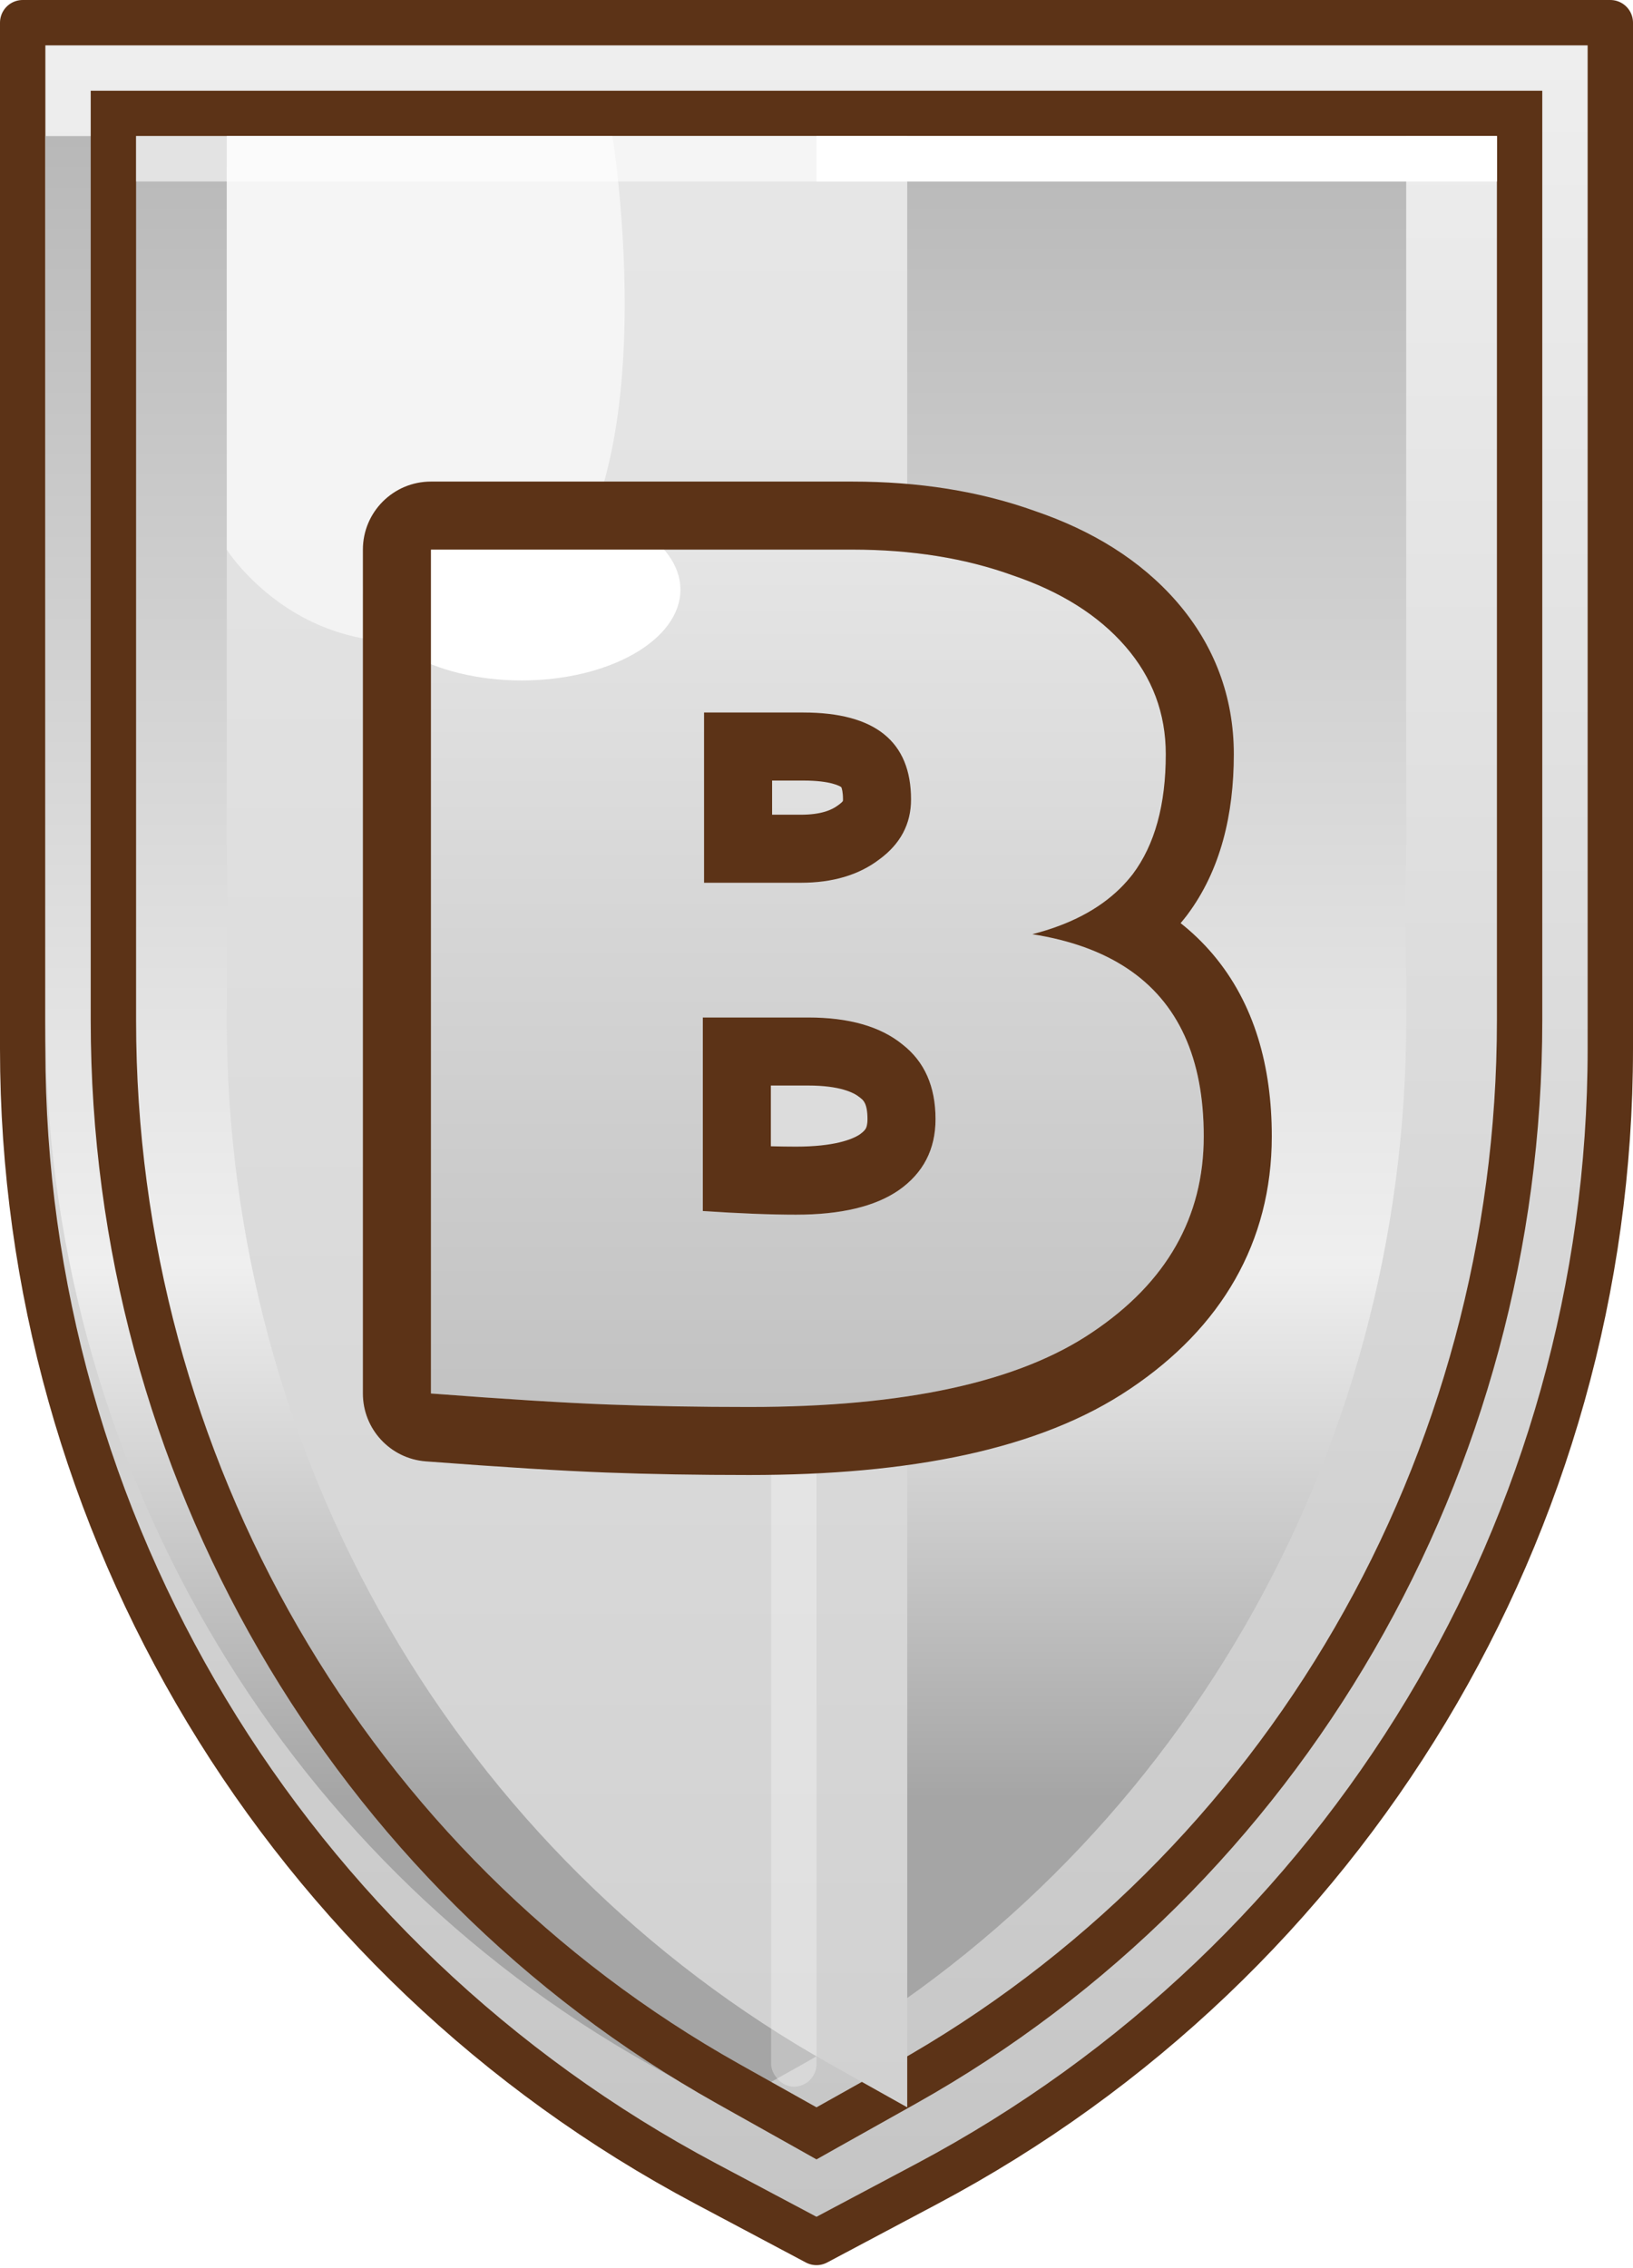 <svg width="36" height="50" viewBox="0 0 36 50" fill="none" xmlns="http://www.w3.org/2000/svg"><path d="M35.5 23.121C35.5 33.594 29.709 43.214 20.438 48.139L18 49.434L15.562 48.139C6.291 43.214 0.5 33.594 0.5 23.121L0.5 0.5L35.5 0.5L35.5 23.121Z" fill="url(#paint0_linear_6008_72558)" stroke="#5C3317" stroke-linejoin="round"/><g filter="url(#filter0_i_6008_72558)"><path d="M33 22.5C33 32.108 27.899 40.902 19.703 45.5L18 46.455L16.297 45.5C8.101 40.902 3 32.108 3 22.5L3 3L33 3L33 22.5Z" fill="url(#paint1_linear_6008_72558)"/></g><path d="M17.755 46.891L18 47.029L18.245 46.891L19.948 45.936C28.305 41.248 33.5 32.285 33.5 22.5L33.5 3V2.5L33 2.5L3 2.5L2.5 2.5L2.5 3L2.5 22.5C2.5 32.285 7.695 41.248 16.052 45.936L17.755 46.891Z" stroke="#5C3317"/><g filter="url(#filter1_i_6008_72558)"><path d="M3 3V22.5C3 32.108 8.101 40.902 16.297 45.5L18 46.455V3H3Z" fill="url(#paint2_linear_6008_72558)"/></g><path opacity="0.6" d="M5 3V12.118C5 12.118 6.998 15.289 10.994 13.704C14.991 12.118 13.5 3 13.5 3H5Z" fill="white"/><rect x="3" y="3" width="30" height="1" fill="white" fill-opacity="0.6"/><rect x="18" y="3" width="15" height="1" fill="white"/><rect x="17" y="32" width="1" height="14" rx="0.5" fill="white" fill-opacity="0.3"/><path d="M16.52 31.016C15.404 31.016 14.369 30.998 13.415 30.962C12.461 30.926 11.156 30.845 9.5 30.719V12.116H18.788C20.102 12.116 21.281 12.305 22.325 12.683C23.387 13.043 24.215 13.565 24.809 14.249C25.403 14.933 25.7 15.725 25.7 16.625C25.7 17.741 25.457 18.623 24.971 19.271C24.485 19.901 23.747 20.342 22.757 20.594C25.277 20.99 26.537 22.475 26.537 25.049C26.537 26.831 25.718 28.271 24.08 29.369C22.46 30.467 19.94 31.016 16.52 31.016ZM17.654 19.46C18.356 19.46 18.932 19.289 19.382 18.947C19.85 18.605 20.084 18.164 20.084 17.624C20.084 16.346 19.292 15.707 17.708 15.707H15.521V19.46H17.654ZM17.546 26.777C18.536 26.777 19.292 26.597 19.814 26.237C20.354 25.859 20.624 25.337 20.624 24.671C20.624 23.951 20.381 23.402 19.895 23.024C19.409 22.628 18.716 22.43 17.816 22.43H15.494V26.696C16.304 26.75 16.988 26.777 17.546 26.777Z" fill="url(#paint3_linear_6008_72558)"/><ellipse cx="11.5" cy="13" rx="3.5" ry="2" fill="white"/><path fill-rule="evenodd" clip-rule="evenodd" d="M9.386 32.215C8.604 32.155 8 31.503 8 30.719V12.116C8 11.288 8.672 10.616 9.5 10.616H18.788C20.239 10.616 21.59 10.824 22.821 11.267C24.069 11.693 25.139 12.342 25.942 13.265C26.771 14.22 27.2 15.361 27.2 16.625C27.2 17.945 26.913 19.181 26.171 20.171L26.159 20.187C26.116 20.243 26.072 20.297 26.027 20.35C26.283 20.552 26.52 20.78 26.736 21.034C27.661 22.125 28.037 23.522 28.037 25.049C28.037 27.39 26.918 29.271 24.918 30.613C22.925 31.962 20.04 32.516 16.52 32.516C15.388 32.516 14.334 32.498 13.358 32.461C12.376 32.424 11.05 32.341 9.386 32.215ZM24.08 29.369C25.718 28.271 26.537 26.831 26.537 25.049C26.537 23.328 25.974 22.094 24.848 21.347C24.289 20.976 23.592 20.725 22.757 20.594C23.577 20.385 24.224 20.047 24.698 19.579C24.796 19.482 24.887 19.379 24.971 19.271C25.457 18.623 25.7 17.741 25.7 16.625C25.7 15.725 25.403 14.933 24.809 14.249C24.215 13.565 23.387 13.043 22.325 12.683C21.281 12.305 20.102 12.116 18.788 12.116H9.5V30.719C11.156 30.845 12.461 30.926 13.415 30.962C14.369 30.998 15.404 31.016 16.52 31.016C19.94 31.016 22.46 30.467 24.08 29.369ZM18.474 17.753L18.497 17.736C18.552 17.696 18.574 17.669 18.582 17.659C18.583 17.654 18.584 17.643 18.584 17.624C18.584 17.457 18.558 17.379 18.549 17.358C18.548 17.356 18.547 17.354 18.547 17.353C18.523 17.334 18.323 17.207 17.708 17.207H17.021V17.96H17.654C18.109 17.96 18.343 17.852 18.474 17.753ZM15.521 19.46V15.707H17.708C19.292 15.707 20.084 16.346 20.084 17.624C20.084 18.164 19.85 18.605 19.382 18.947C18.932 19.289 18.356 19.46 17.654 19.46H15.521ZM19.895 23.024C20.381 23.402 20.624 23.951 20.624 24.671C20.624 25.337 20.354 25.859 19.814 26.237C19.292 26.597 18.536 26.777 17.546 26.777C16.988 26.777 16.304 26.75 15.494 26.696V22.43H17.816C18.716 22.43 19.409 22.628 19.895 23.024ZM16.994 23.93V25.269C17.193 25.274 17.377 25.277 17.546 25.277C18.383 25.277 18.789 25.12 18.958 25.005C19.05 24.94 19.079 24.893 19.089 24.873C19.1 24.852 19.124 24.797 19.124 24.671C19.124 24.326 19.03 24.252 18.974 24.208L18.948 24.187C18.824 24.087 18.518 23.93 17.816 23.93H16.994Z" fill="#5C3317"/><defs><filter id="filter0_i_6008_72558" x="2" y="2" width="32" height="45.602" filterUnits="userSpaceOnUse" color-interpolation-filters="sRGB"><feFlood flood-opacity="0" result="BackgroundImageFix"/><feBlend mode="normal" in="SourceGraphic" in2="BackgroundImageFix" result="shape"/><feColorMatrix in="SourceAlpha" type="matrix" values="0 0 0 0 0 0 0 0 0 0 0 0 0 0 0 0 0 0 127 0" result="hardAlpha"/><feOffset dx="-2"/><feComposite in2="hardAlpha" operator="arithmetic" k2="-1" k3="1"/><feColorMatrix type="matrix" values="0 0 0 0 0 0 0 0 0 0 0 0 0 0 0 0 0 0 0.2 0"/><feBlend mode="normal" in2="shape" result="effect1_innerShadow_6008_72558"/></filter><filter id="filter1_i_6008_72558" x="3" y="3" width="15" height="43.455" filterUnits="userSpaceOnUse" color-interpolation-filters="sRGB"><feFlood flood-opacity="0" result="BackgroundImageFix"/><feBlend mode="normal" in="SourceGraphic" in2="BackgroundImageFix" result="shape"/><feColorMatrix in="SourceAlpha" type="matrix" values="0 0 0 0 0 0 0 0 0 0 0 0 0 0 0 0 0 0 127 0" result="hardAlpha"/><feOffset dx="2"/><feComposite in2="hardAlpha" operator="arithmetic" k2="-1" k3="1"/><feColorMatrix type="matrix" values="0 0 0 0 1 0 0 0 0 1 0 0 0 0 1 0 0 0 0.4 0"/><feBlend mode="normal" in2="shape" result="effect1_innerShadow_6008_72558"/></filter><linearGradient id="paint0_linear_6008_72558" x1="18" y1="0" x2="18" y2="50" gradientUnits="userSpaceOnUse"><stop stop-color="#EFEFEF"/><stop offset="1" stop-color="#C4C4C4"/></linearGradient><linearGradient id="paint1_linear_6008_72558" x1="18" y1="3" x2="18" y2="46.455" gradientUnits="userSpaceOnUse"><stop stop-color="#B8B8B8"/><stop offset="0.573" stop-color="#EFEFEF"/><stop offset="0.844" stop-color="#A5A5A5"/></linearGradient><linearGradient id="paint2_linear_6008_72558" x1="10.5" y1="3" x2="10.5" y2="46.455" gradientUnits="userSpaceOnUse"><stop stop-color="#E7E7E7"/><stop offset="1" stop-color="#D1D1D1"/></linearGradient><linearGradient id="paint3_linear_6008_72558" x1="17.474" y1="6.692" x2="17.474" y2="33.692" gradientUnits="userSpaceOnUse"><stop stop-color="#EFEFEF"/><stop offset="1" stop-color="#BDBDBD"/></linearGradient></defs></svg>